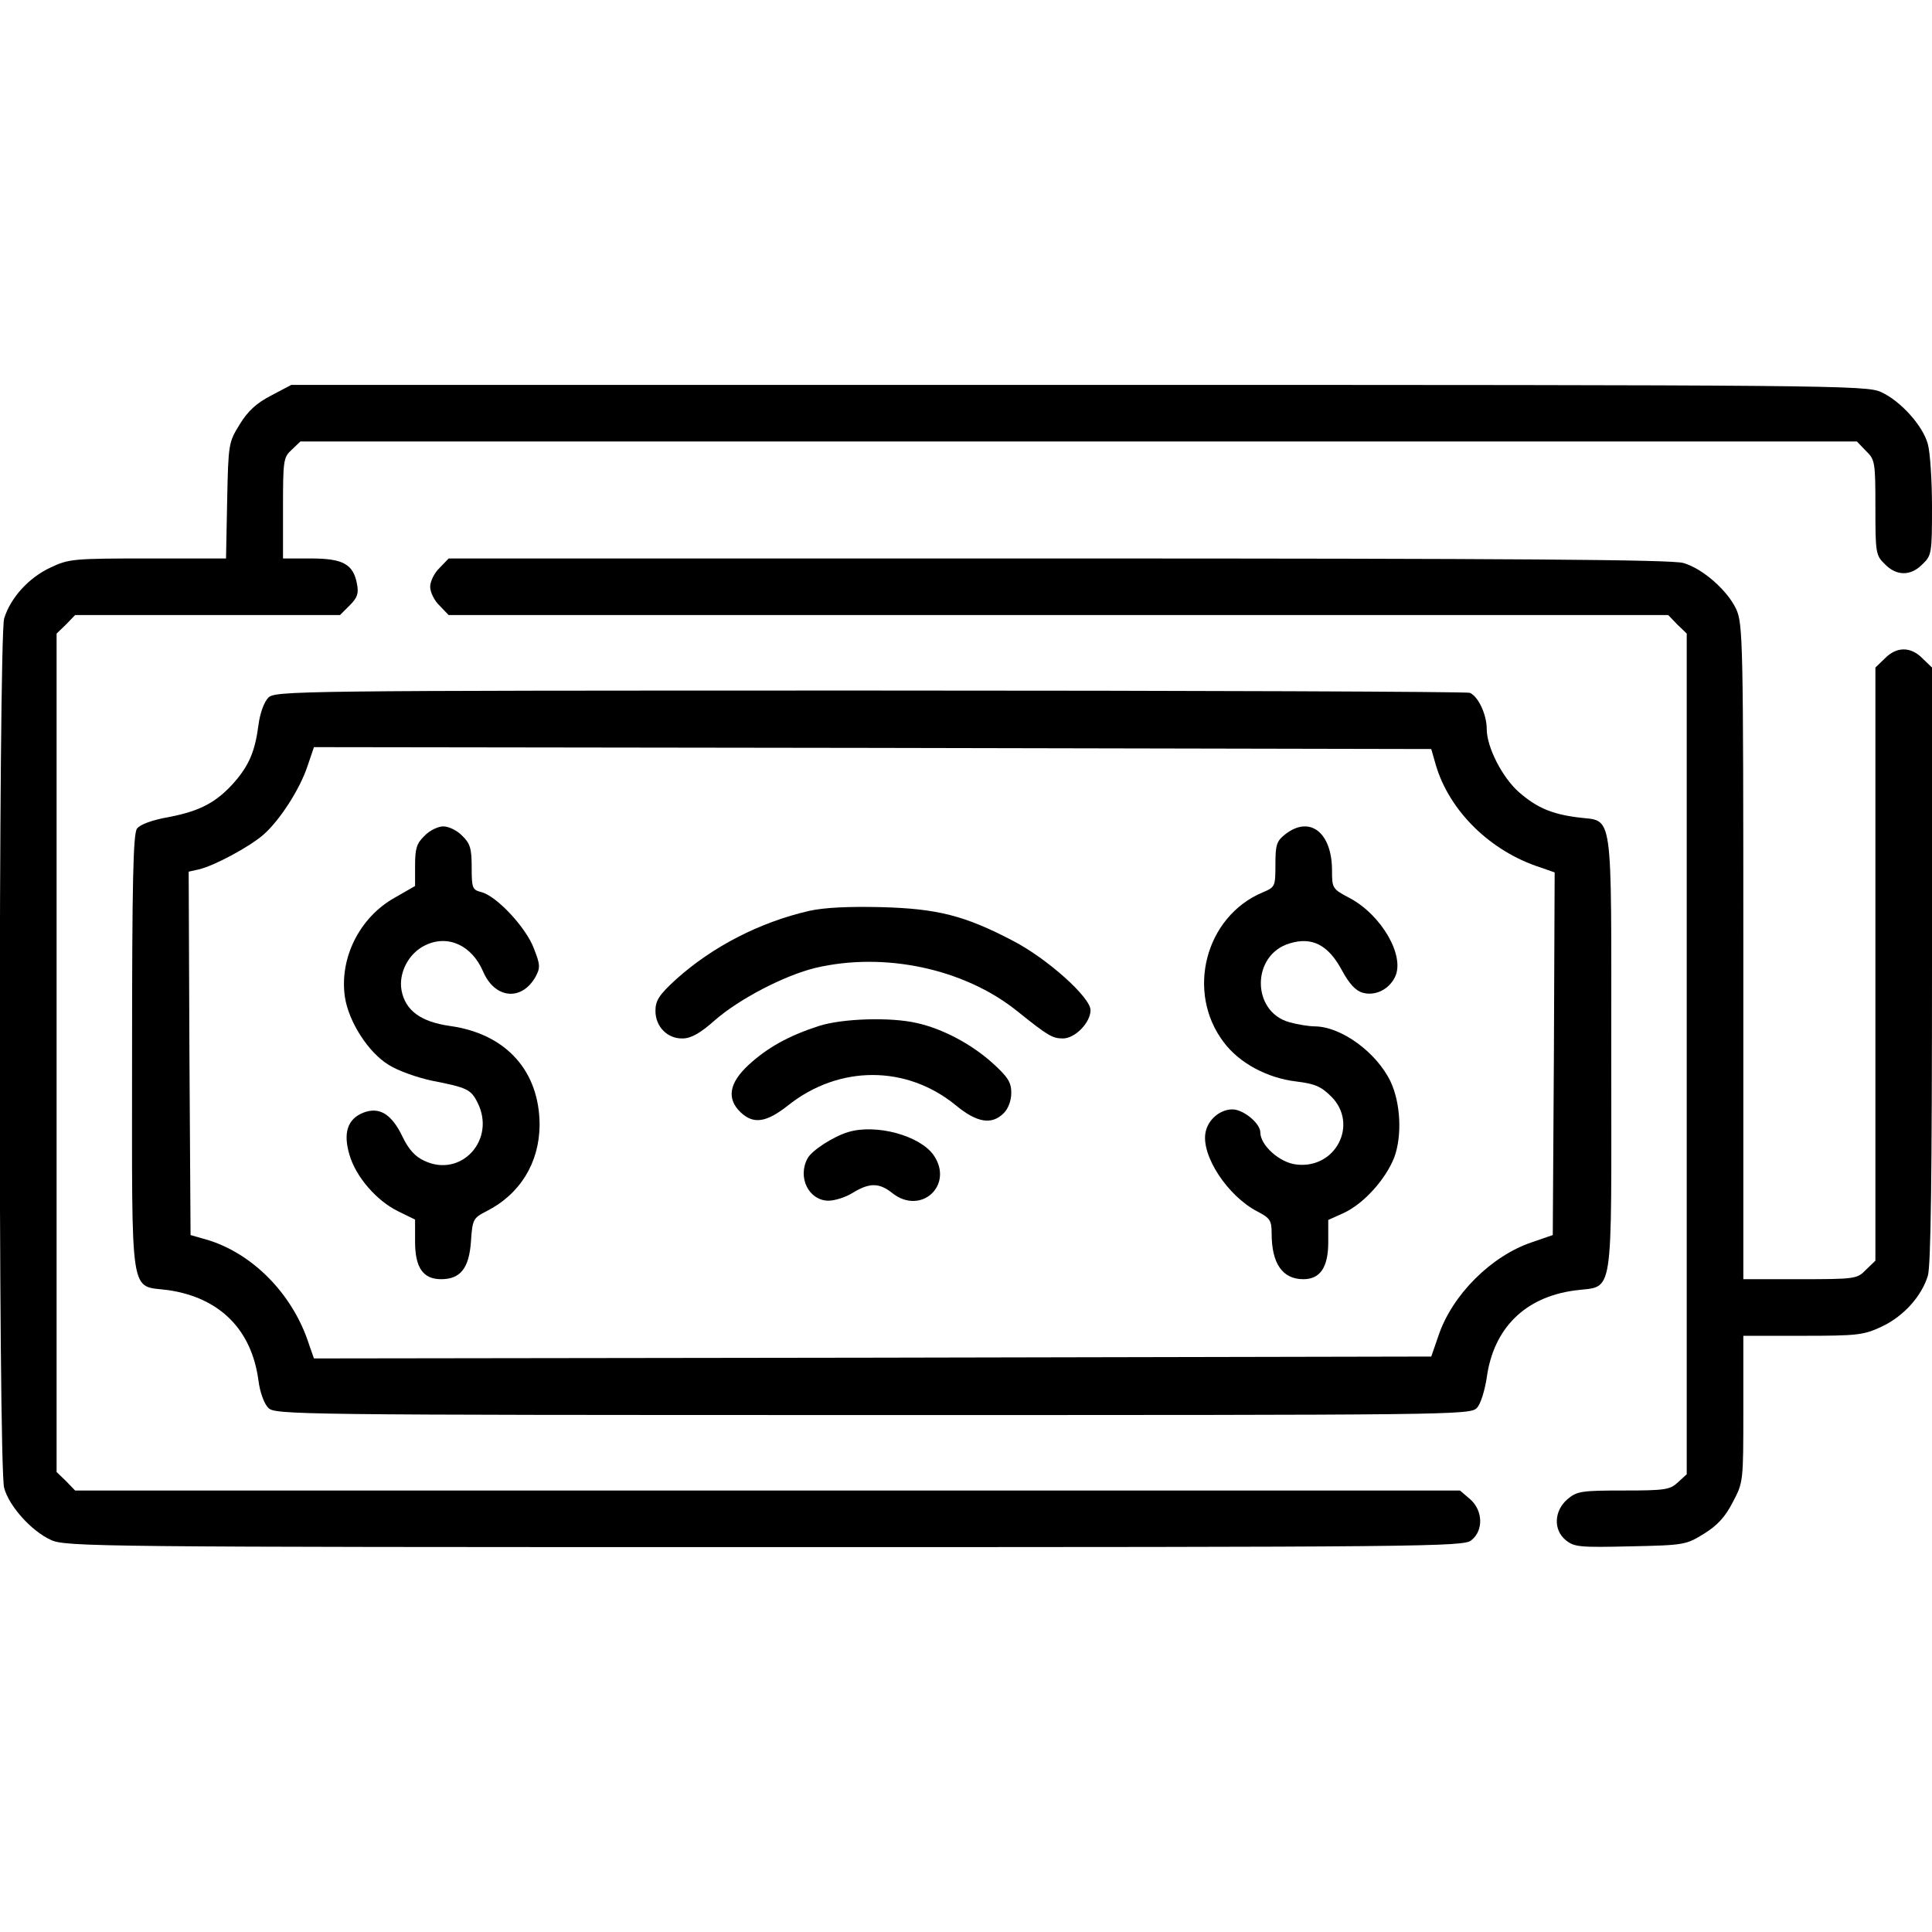 <?xml version="1.0" standalone="no"?>
<!DOCTYPE svg PUBLIC "-//W3C//DTD SVG 20010904//EN"
 "http://www.w3.org/TR/2001/REC-SVG-20010904/DTD/svg10.dtd">
<svg version="1.0" xmlns="http://www.w3.org/2000/svg"
 width="512pt" height="512pt" viewBox="0 0 512 512"
 preserveAspectRatio="xMidYMid meet">

<g transform="translate(0,512) scale(0.1,-0.1)"
fill="#000000" stroke="none">
<path d="M719 4072 c-39 -20 -62 -41 -84 -77 -29 -47 -30 -51 -33 -202 l-3
-153 -207 0 c-196 0 -210 -1 -258 -24 -58 -27 -106 -80 -123 -135 -15 -52 -16
-2248 0 -2304 13 -49 73 -115 124 -138 38 -18 122 -19 1891 -19 1752 0 1853 1
1873 18 33 26 31 79 -3 109 l-27 23 -1835 0 -1835 0 -24 25 -25 24 0 1111 0
1111 25 24 24 25 351 0 351 0 26 26 c20 20 24 31 19 57 -10 52 -37 67 -122 67
l-74 0 0 133 c0 127 1 135 23 155 l23 22 2063 0 2062 0 24 -25 c24 -23 25 -30
25 -150 0 -120 1 -127 25 -150 31 -32 69 -32 100 0 24 23 25 29 25 152 0 70
-5 145 -11 166 -13 49 -73 115 -124 138 -38 18 -130 19 -2126 19 l-2087 0 -53
-28z"/>
<path d="M1165 3615 c-14 -13 -25 -36 -25 -50 0 -14 11 -37 25 -50 l24 -25
1616 0 1616 0 24 -25 25 -24 0 -1114 0 -1114 -23 -21 c-21 -20 -34 -22 -145
-22 -112 0 -123 -2 -148 -23 -36 -31 -38 -82 -4 -109 22 -18 38 -19 170 -16
143 3 148 4 195 33 36 22 57 45 77 84 28 53 28 54 28 247 l0 194 158 0 c144 0
161 2 208 24 58 27 106 80 123 135 8 27 11 265 11 825 l0 787 -25 24 c-31 32
-69 32 -100 0 l-25 -24 0 -786 0 -786 -25 -24 c-23 -24 -28 -25 -175 -25
l-150 0 0 868 c0 821 -1 869 -19 908 -23 49 -88 107 -140 122 -28 9 -457 12
-1655 12 l-1617 0 -24 -25z"/>
<path d="M711 3271 c-11 -11 -22 -41 -26 -72 -9 -70 -25 -107 -64 -152 -47
-53 -90 -76 -172 -92 -46 -8 -78 -20 -86 -31 -10 -14 -13 -139 -13 -595 0
-665 -8 -614 96 -628 136 -20 221 -104 239 -240 4 -31 15 -61 26 -72 18 -18
63 -19 1602 -19 1542 0 1584 0 1601 19 10 10 21 47 26 80 18 131 101 213 232
231 107 15 98 -42 98 627 0 665 7 614 -90 627 -69 9 -108 26 -155 67 -44 39
-85 119 -85 167 0 39 -23 87 -45 96 -9 3 -725 6 -1591 6 -1530 0 -1575 -1
-1593 -19z m3094 -178 c36 -123 146 -230 278 -272 l37 -13 -2 -480 -3 -481
-55 -19 c-108 -36 -212 -140 -248 -248 l-19 -55 -1481 -3 -1480 -2 -13 37
c-42 132 -149 242 -272 278 l-42 12 -3 481 -2 482 27 6 c42 10 134 60 170 91
44 38 98 122 118 183 l17 50 1480 -2 1481 -3 12 -42z"/>
<path d="M1125 2905 c-21 -20 -25 -34 -25 -79 l0 -54 -54 -31 c-93 -52 -147
-160 -132 -263 10 -66 62 -147 116 -180 25 -16 77 -34 115 -42 92 -18 103 -23
120 -57 51 -99 -43 -202 -141 -155 -24 11 -41 30 -57 63 -29 61 -62 81 -105
64 -41 -17 -53 -53 -36 -111 17 -59 72 -122 129 -150 l45 -22 0 -59 c0 -68 21
-99 69 -99 51 0 74 29 79 99 4 60 6 63 41 81 89 45 140 128 141 228 0 143 -88
242 -237 263 -78 11 -119 41 -129 95 -8 46 19 98 63 119 60 29 123 0 153 -69
31 -73 102 -80 139 -15 13 24 13 32 -4 75 -20 55 -99 140 -140 150 -23 6 -25
10 -25 66 0 49 -4 63 -25 83 -13 14 -36 25 -50 25 -14 0 -37 -11 -50 -25z"/>
<path d="M3406 2909 c-23 -18 -26 -28 -26 -80 0 -59 -1 -60 -34 -74 -152 -64
-204 -264 -103 -397 42 -56 116 -95 192 -104 49 -6 66 -13 93 -40 73 -73 12
-193 -93 -180 -44 5 -95 51 -95 85 0 24 -45 61 -74 61 -32 0 -64 -26 -71 -60
-13 -61 58 -170 138 -211 33 -17 37 -24 37 -58 0 -80 29 -121 84 -121 45 0 66
32 66 98 l0 59 40 18 c53 24 112 89 135 148 21 57 17 144 -10 201 -37 77 -130
145 -200 146 -16 0 -47 5 -68 11 -101 28 -101 179 1 209 59 18 102 -4 138 -71
20 -37 37 -55 56 -60 33 -9 69 9 85 42 27 56 -36 164 -120 209 -46 24 -47 26
-47 73 0 101 -59 147 -124 96z"/>
<path d="M2144 2706 c-130 -30 -255 -94 -352 -181 -46 -42 -55 -57 -55 -84 0
-42 32 -74 72 -73 22 0 47 14 84 47 66 58 186 120 268 140 183 43 394 -2 534
-114 82 -66 94 -73 122 -73 32 0 73 42 73 75 0 34 -115 137 -206 184 -128 67
-200 85 -349 89 -88 2 -150 -1 -191 -10z"/>
<path d="M2170 2401 c-80 -26 -136 -57 -186 -103 -52 -48 -59 -90 -21 -126 34
-32 68 -27 126 19 135 107 314 107 445 -1 55 -45 94 -52 126 -20 12 12 20 33
20 54 0 28 -9 42 -51 80 -55 49 -131 90 -200 105 -69 16 -197 12 -259 -8z"/>
<path d="M2248 2120 c-40 -12 -97 -49 -108 -70 -27 -50 3 -111 55 -112 17 0
46 9 65 21 44 27 70 27 105 -1 76 -60 164 22 109 101 -37 52 -152 83 -226 61z"/>
</g>
</svg>

